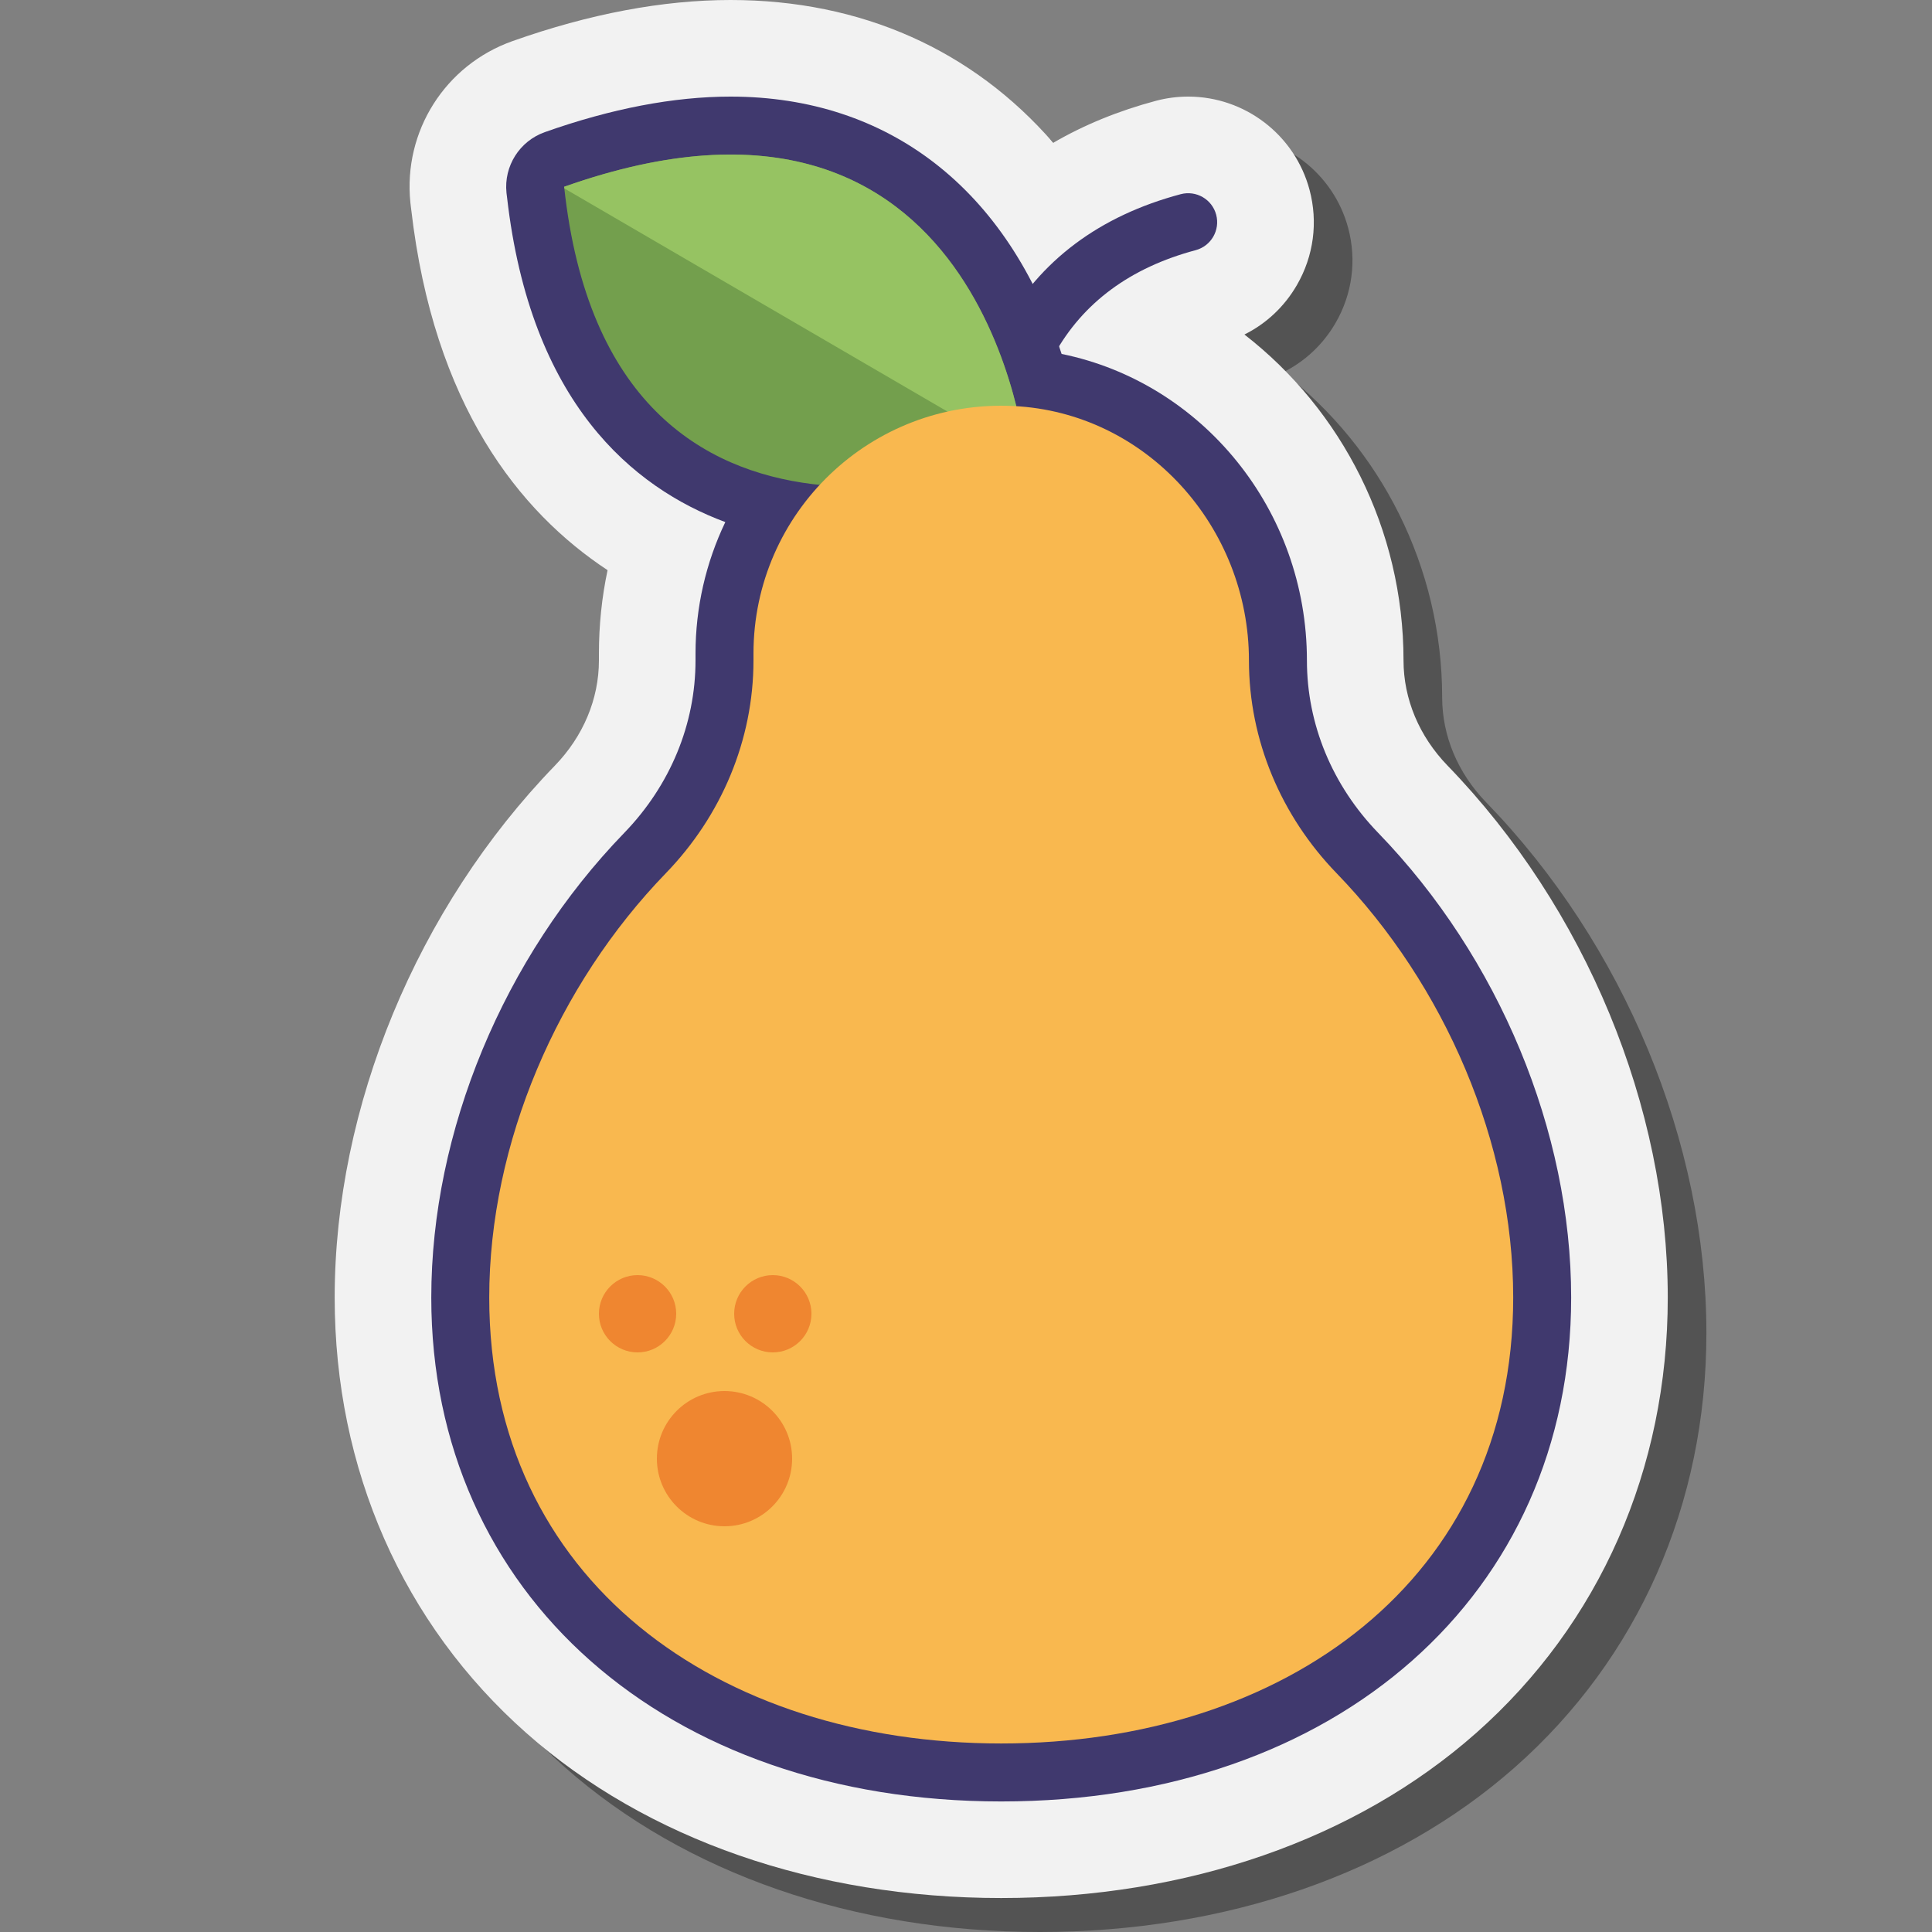<svg xmlns="http://www.w3.org/2000/svg"  viewBox="0 0 100 100" width="100px" height="100px"><rect x="0" y="0" width="100" height="100" fill="#808080" stroke="none"/><g id="Слой_2"><path d="M76.927,41.532c-1.471-1.516-2.281-3.445-2.281-5.432c0-6.764-3.191-12.927-8.235-16.828 c1.128-0.56,2.069-1.438,2.715-2.552c0.87-1.5,1.103-3.248,0.655-4.922c-0.758-2.832-3.341-4.811-6.281-4.811 c-0.559,0-1.117,0.072-1.658,0.214c-1.947,0.518-3.725,1.243-5.325,2.17C52.341,4.578,46.578,2,39.815,2 c-3.506,0-7.304,0.714-11.287,2.122c-3.488,1.233-5.662,4.659-5.287,8.332c0.003,0.034,0.013,0.12,0.022,0.19 c0.006,0.054,0.013,0.107,0.02,0.161C24.45,22.905,28.417,25.986,33,29c-0.298,1.403,0,5.278,0,6.739V36.1 c0,1.987-0.81,3.916-2.281,5.432c-7.136,7.351-11.396,17.618-11.396,27.463c0,8.858,3.525,16.845,9.925,22.489 C35.474,96.976,44.201,100,53.823,100s18.349-3.024,24.575-8.515c6.4-5.644,9.925-13.631,9.925-22.489 C88.323,59.15,84.062,48.884,76.927,41.532z" opacity=".35"/><path fill="#f2f2f2" d="M74.927,39.63c-1.471-1.519-2.281-3.453-2.281-5.445c0-6.781-3.191-12.959-8.235-16.87 c1.128-0.562,2.069-1.441,2.715-2.558c0.87-1.503,1.103-3.256,0.655-4.934c-0.758-2.839-3.341-4.823-6.281-4.823 c-0.559,0-1.117,0.072-1.658,0.215c-1.947,0.519-3.725,1.246-5.325,2.176C50.341,2.585,44.578,0,37.815,0 c-3.506,0-7.304,0.716-11.287,2.127c-3.488,1.236-5.662,4.67-5.287,8.352c0.003,0.034,0.013,0.12,0.022,0.191 c0.006,0.054,0.013,0.108,0.02,0.161c1.168,10.125,5.583,15.659,10.165,18.681C31.15,30.918,31,32.358,31,33.823v0.362 c0,1.992-0.81,3.926-2.281,5.445c-7.136,7.369-11.396,17.661-11.396,27.531c0,8.88,3.525,16.886,9.925,22.545 c6.226,5.505,14.954,8.536,24.575,8.536s18.349-3.031,24.575-8.536c6.4-5.658,9.925-13.665,9.925-22.545 C86.323,57.291,82.062,46.999,74.927,39.63z"/><path fill="#40396e" d="M37.815,5c-2.936,0-6.171,0.619-9.617,1.84c-1.304,0.462-2.123,1.756-1.983,3.132 c0.003,0.028,0.011,0.1,0.015,0.128c0.004,0.036,0.008,0.073,0.014,0.109c1.211,10.627,6.505,15.032,11.298,16.814 C36.534,29.129,36,31.445,36,33.823v0.362c0,3.297-1.31,6.466-3.689,8.924c-6.254,6.459-9.988,15.451-9.988,24.053 c0,15.356,12.131,26.081,29.5,26.081s29.5-10.725,29.5-26.081c0-8.602-3.734-17.594-9.988-24.053 c-2.379-2.457-3.689-5.626-3.689-8.924c0-7.797-5.425-14.382-12.697-15.865C52.177,9.823,46.022,5,37.815,5L37.815,5z"/><path fill="#40396e" d="M52.499,36c-0.637,0-1.228-0.409-1.43-1.048c-0.135-0.427-3.253-10.538,0.856-18.022 c1.891-3.443,4.982-5.758,9.188-6.879c0.803-0.211,1.623,0.262,1.836,1.062c0.214,0.801-0.263,1.623-1.062,1.836 c-3.38,0.901-5.844,2.723-7.326,5.415c-3.494,6.35-0.659,15.593-0.63,15.686c0.248,0.79-0.19,1.632-0.98,1.88 C52.8,35.978,52.648,36,52.499,36z"/><path fill="#739f4d" d="M53.099,23.667c0,0-2.044-21.743-23.899-14C31.609,32.039,53.099,23.667,53.099,23.667z"/><path fill="#96c362" d="M53.099,23.667c0,0-2.044-21.743-23.899-14c0.003,0.029,0.007,0.056,0.01,0.084L53.099,23.667 C53.613,23.499,53.099,23.667,53.099,23.667z"/><path fill="#f9b84f" d="M69.179,45.195c-2.869-2.963-4.534-6.885-4.534-11.01c0-6.904-5.306-12.845-12.203-13.17 C45.079,20.668,39,26.535,39,33.823v0.362c0,4.125-1.665,8.047-4.534,11.01c-5.6,5.784-9.143,13.97-9.143,21.966 c0,14.636,11.864,23.081,26.5,23.081s26.5-8.445,26.5-23.081C78.323,59.165,74.78,50.979,69.179,45.195z"/><circle cx="33" cy="68" r="2" fill="#ef8630"/><circle cx="37.5" cy="75.5" r="3.5" fill="#ef8630"/><circle cx="40" cy="68" r="2" fill="#ef8630"/></g></svg>